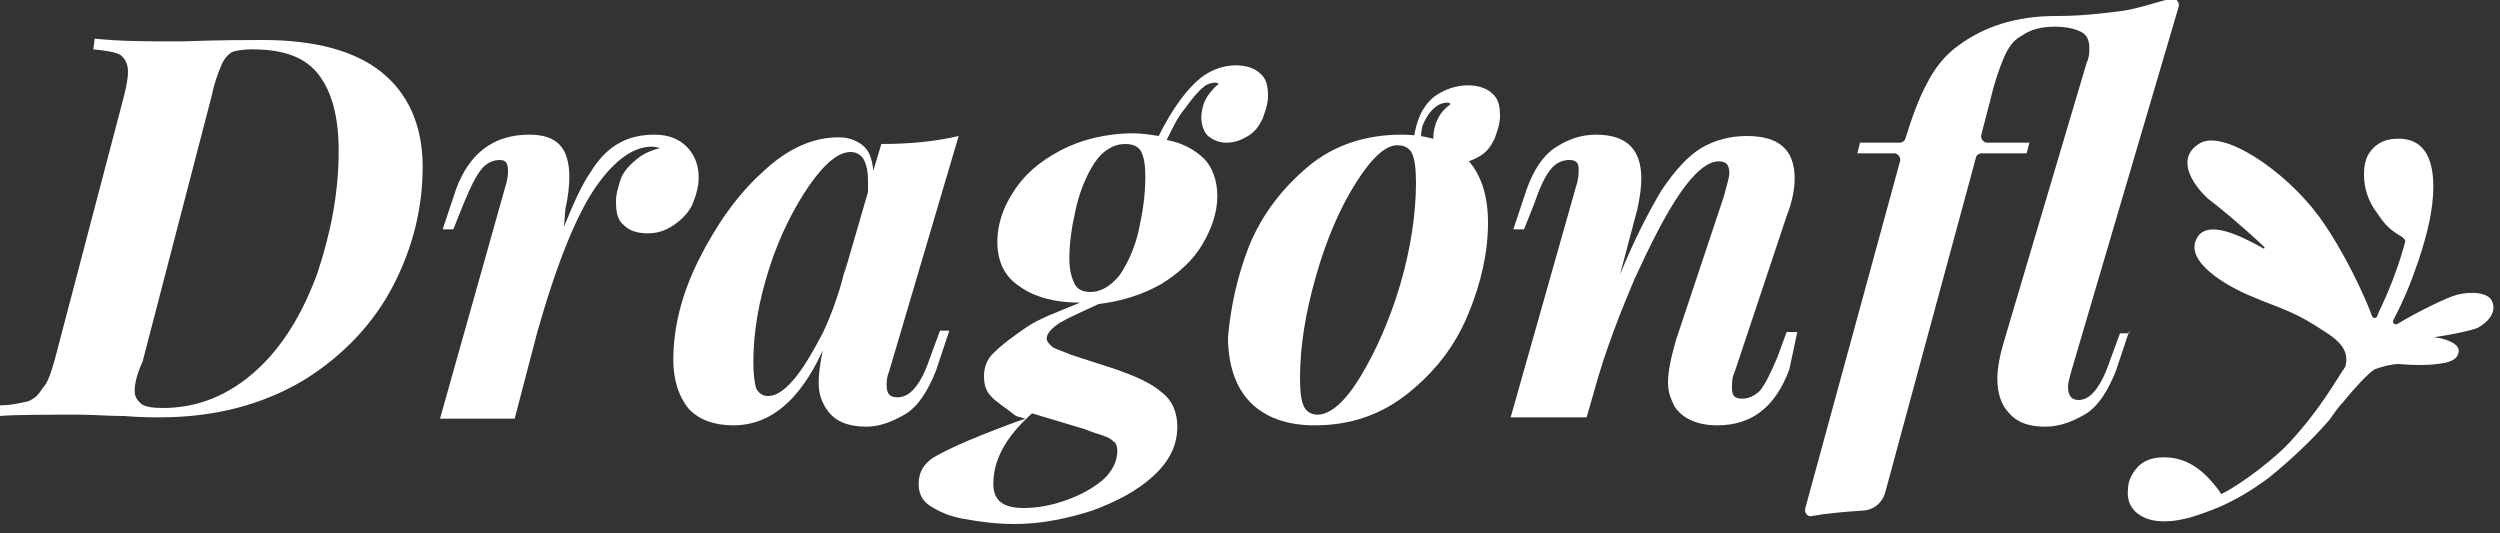 <?xml version="1.0" encoding="utf-8"?>
<!-- Generator: Adobe Illustrator 21.0.0, SVG Export Plug-In . SVG Version: 6.00 Build 0)  -->
<svg version="1.1" id="Layer_1" xmlns="http://www.w3.org/2000/svg" xmlns:xlink="http://www.w3.org/1999/xlink" x="0px" y="0px"
	 viewBox="0 0 187.5 40" style="enable-background:new 0 0 240 40;" xml:space="preserve">
<rect x="0" y="0" width="187.5" height="40" fill="#333333" stroke="none"/>
<style type="text/css">
	.st0{fill:#FFFFFF;}
</style>
<g>
	<g>
		<path class="st0" d="M12.5,3.1h1.3c2.8-0.1,4.7-0.1,5.9-0.1c3.9,0,6.9,0.8,8.9,2.4s3.1,4,3.1,7.1c0,3-0.7,6-2.2,8.9
			c-1.5,2.9-3.8,5.3-6.7,7.1c-3,1.8-6.6,2.8-10.8,2.8c-0.6,0-1.5,0-2.7-0.1c-1.2,0-2.3-0.1-3.4-0.1c-2.6,0-4.6,0-6,0.1l0.1-0.8
			c0.9,0,1.6-0.2,2.1-0.3c0.5-0.2,0.8-0.5,1.1-1C3.6,28.7,3.8,28,4.1,27L9.3,7.2c0.2-0.8,0.3-1.4,0.3-1.8c0-0.6-0.2-1-0.6-1.3
			C8.6,3.9,8,3.8,7,3.7l0.1-0.8C9.1,3.1,10.9,3.1,12.5,3.1z M10.1,29.3c0,0.5,0.2,0.7,0.5,1c0.3,0.2,0.8,0.3,1.6,0.3
			c2.7,0,5-1,7-2.8c2-1.8,3.5-4.3,4.6-7.3c1-3,1.6-6,1.6-9.2c0-2.5-0.5-4.4-1.5-5.7s-2.6-1.9-5-1.9c-0.7,0-1.2,0.1-1.5,0.2
			c-0.3,0.2-0.6,0.5-0.8,1c-0.2,0.5-0.5,1.2-0.7,2.2l-5.2,20C10.2,28.2,10.1,28.9,10.1,29.3z"/>
		<path class="st0" d="M44.3,12.9c0.6-1,1.4-1.8,2.2-2.2c0.7-0.4,1.6-0.6,2.6-0.6c1,0,1.8,0.3,2.4,0.9c0.6,0.6,0.9,1.4,0.9,2.3
			c0,0.7-0.2,1.4-0.5,2.1c-0.3,0.6-0.8,1.1-1.4,1.5c-0.6,0.4-1.2,0.6-1.9,0.6c-0.8,0-1.4-0.2-1.8-0.6c-0.5-0.4-0.6-1-0.6-1.8
			c0-0.6,0.2-1.2,0.4-1.8c0.3-0.6,0.7-1,1.2-1.4c0.5-0.4,1-0.6,1.7-0.8C49.1,11,48.9,11,48.9,11c-1.4,0-2.8,1-4.2,3
			c-1.4,2-2.9,5.6-4.4,10.9l-1.7,6.5H33L37.9,14c0.2-0.6,0.2-1,0.2-1.2c0-0.6-0.2-0.8-0.6-0.8c-0.5,0-1,0.2-1.4,0.7
			c-0.4,0.5-0.8,1.3-1.3,2.5l-0.8,2h-0.8l1-3c1-2.7,2.8-4.1,5.5-4.1c2.1,0,3,1,3,3.2c0,0.7-0.1,1.5-0.3,2.4L42.3,17
			C43,15.3,43.6,13.9,44.3,12.9z"/>
		<path class="st0" d="M71.2,24.8l-1,3c-0.6,1.5-1.3,2.6-2.2,3.2c-1,0.6-2,1-3,1c-1.4,0-2.4-0.4-3-1.3c-0.4-0.6-0.6-1.2-0.6-2
			c0-0.6,0.1-1.4,0.3-2.4C60,30,57.8,31.9,55,31.9c-1.4,0-2.6-0.4-3.4-1.3c-0.7-0.9-1.1-2.1-1.1-3.6c0-2.4,0.6-4.9,1.9-7.5
			c1.3-2.6,2.9-4.9,4.8-6.6c1.9-1.8,3.8-2.6,5.7-2.6c0.7,0,1.3,0.2,1.8,0.6c0.5,0.4,0.7,1,0.8,1.9l0.6-2c2.2,0,4.1-0.2,5.8-0.6
			l-5.2,17.6c-0.2,0.5-0.2,0.8-0.2,1.1c0,0.6,0.2,0.9,0.8,0.9c1,0,1.8-1,2.5-3.1l0.7-1.9C70.5,24.8,71.2,24.8,71.2,24.8z M65.1,13.5
			c0-0.6-0.1-1.1-0.3-1.5c-0.2-0.4-0.6-0.6-1-0.6c-0.9,0-1.9,0.8-3.1,2.5c-1.1,1.6-2.2,3.7-3,6.2c-0.8,2.5-1.2,4.8-1.2,7.1
			c0,0.9,0.1,1.5,0.2,1.9c0.2,0.4,0.5,0.6,0.9,0.6c0.6,0,1.2-0.4,1.9-1.2c0.7-0.8,1.4-2,2.2-3.5c0.7-1.5,1.4-3.4,1.8-5.4l-0.2,1
			l1.8-6.2C65.1,14.1,65.1,13.8,65.1,13.5z"/>
		<path class="st0" d="M74.4,29.8c-0.5-0.5-0.6-1-0.6-1.6c0-0.6,0.2-1.3,0.8-1.8c0.6-0.6,1.3-1.1,2.3-1.8s2.4-1.2,4.1-1.9
			c-1.8,0-3.4-0.4-4.5-1.2c-1.1-0.7-1.7-1.8-1.7-3.4c0-1.2,0.4-2.5,1.2-3.7c0.8-1.3,2-2.3,3.5-3.1c1.5-0.8,3.4-1.3,5.5-1.3
			c0.6,0,1.3,0.1,1.9,0.2C88,8,89.1,6.6,90.1,5.8c0.8-0.6,1.7-0.9,2.6-0.9c0.7,0,1.4,0.2,1.8,0.6c0.5,0.4,0.6,1,0.6,1.7
			c0,0.6-0.2,1.1-0.4,1.7c-0.3,0.6-0.6,1-1.1,1.3c-0.5,0.3-1,0.5-1.6,0.5c-0.6,0-1-0.2-1.4-0.5c-0.3-0.3-0.5-0.8-0.5-1.4
			c0-0.4,0.1-0.9,0.3-1.3c0.2-0.4,0.6-0.9,1-1.2c-0.1-0.1-0.2-0.1-0.3-0.1c-0.2,0-0.6,0.1-0.8,0.3c-0.4,0.3-0.9,0.9-1.4,1.6
			c-0.6,0.7-1,1.6-1.4,2.4c1.2,0.2,2.2,0.8,2.8,1.4c0.6,0.6,1,1.6,1,2.8s-0.4,2.4-1.1,3.6c-0.7,1.2-1.8,2.2-3.1,3
			c-1.4,0.8-3,1.3-4.7,1.5c-1.3,0.6-2.2,1-2.9,1.4c-0.6,0.4-1,0.8-1,1.2c0,0.2,0.2,0.4,0.4,0.6c0.3,0.2,0.7,0.3,1.4,0.6l3.4,1.1
			c1.4,0.5,2.6,1,3.4,1.7c0.8,0.6,1.2,1.5,1.2,2.6c0,1.4-0.6,2.6-1.8,3.7c-1.2,1.1-2.7,1.9-4.6,2.6c-1.9,0.6-3.8,1-5.8,1
			c-1.5,0-2.8-0.2-3.9-0.4s-1.9-0.6-2.5-1c-0.6-0.4-0.8-1-0.8-1.6c0-0.9,0.4-1.6,1.3-2.1s2-1,3.5-1.6c1.5-0.6,2.6-1,3.2-1.2
			l-0.7-0.2C75.3,30.5,74.8,30.2,74.4,29.8z M74.5,36.3c0,1.3,0.8,1.8,2.3,1.8c1,0,2.1-0.2,3.2-0.6c1.1-0.4,2-0.9,2.7-1.5
			c0.7-0.6,1.1-1.4,1.1-2.2c0-0.3-0.1-0.6-0.3-0.7c-0.2-0.2-0.4-0.3-0.7-0.4c-0.2-0.1-0.7-0.2-1.4-0.5l-4-1.2
			C75.4,32.8,74.5,34.5,74.5,36.3z M84,20.6c0.6-0.9,1.1-2,1.4-3.3c0.3-1.4,0.5-2.6,0.5-4.1c0-0.8-0.1-1.4-0.3-1.8
			c-0.2-0.4-0.6-0.6-1.2-0.6c-0.9,0-1.7,0.5-2.3,1.4s-1.1,2.1-1.4,3.4s-0.5,2.6-0.5,3.8c0,0.9,0.2,1.5,0.4,1.9
			c0.2,0.4,0.6,0.6,1.2,0.6C82.5,21.9,83.3,21.5,84,20.6z"/>
		<path class="st0" d="M93.7,18.4c1-2.4,2.5-4.3,4.4-5.9s4.3-2.4,7-2.4c2.1,0,3.7,0.6,4.8,1.7c1.1,1.1,1.7,2.7,1.7,4.9
			c0,2.2-0.5,4.5-1.5,6.9s-2.5,4.3-4.5,5.9c-2,1.6-4.3,2.4-7,2.4c-2.1,0-3.7-0.6-4.8-1.7c-1.1-1.1-1.7-2.8-1.7-4.9
			C92.3,23,92.8,20.7,93.7,18.4z M101.7,13.7c-1.2,1.9-2.2,4.2-3,7s-1.2,5.3-1.2,7.7c0,1,0.1,1.7,0.3,2.1c0.2,0.4,0.6,0.6,1,0.6
			c1,0,2.1-1,3.2-2.8c1.1-1.8,2.2-4.2,3-6.9c0.8-2.7,1.2-5.4,1.2-7.7c0-1-0.1-1.8-0.3-2.2c-0.2-0.4-0.6-0.6-1-0.6
			C104,10.8,102.9,11.8,101.7,13.7z"/>
		<path class="st0" d="M134.2,27.7c-1,2.7-2.7,4.2-5.4,4.2c-1.5,0-2.6-0.5-3.2-1.4c-0.3-0.6-0.5-1.1-0.5-1.8c0-0.8,0.2-1.8,0.6-3.2
			l3.6-10.8c0.2-0.8,0.4-1.4,0.4-1.7c0-0.6-0.2-0.9-0.8-0.9c-0.8,0-1.8,0.8-2.9,2.4s-2.2,3.8-3.4,6.4c-1.1,2.6-2.2,5.4-3,8.3
			l-0.6,2.1h-5.7l4.9-17.3c0.2-0.6,0.2-1,0.2-1.3c0-0.5-0.2-0.7-0.7-0.7c-0.5,0-1,0.2-1.4,0.7c-0.4,0.5-0.8,1.3-1.2,2.5l-0.8,2h-0.8
			l1-3c0.5-1.4,1.2-2.5,2.1-3.1c0.9-0.6,1.9-1,3.1-1c2.3,0,3.4,1.1,3.4,3.3c0,0.6-0.1,1.4-0.3,2.3l-1.3,4.9c1.1-2.7,2.2-4.8,3.1-6.3
			c1-1.5,2-2.6,3-3.2c1-0.6,2.2-0.9,3.4-0.9c2.4,0,3.6,1,3.6,3.2c0,0.8-0.2,1.8-0.6,2.8l-3.9,11.7c-0.2,0.4-0.2,0.8-0.2,1.2
			c0,0.6,0.2,0.8,0.8,0.8c0.4,0,0.9-0.2,1.3-0.6c0.4-0.5,0.8-1.3,1.3-2.5l0.7-1.9h0.8L134.2,27.7z"/>
		<path class="st0" d="M159.7,24.8l-1,3c-0.6,1.5-1.3,2.6-2.2,3.2c-1,0.6-2,1-3.1,1c-1.2,0-2.1-0.3-2.7-1c-0.6-0.6-0.9-1.5-0.9-2.6
			c0-0.8,0.2-1.8,0.5-2.8l6.2-20.9c0.2-0.4,0.2-0.8,0.2-1.1c0-0.6-0.2-1-0.6-1.2s-1-0.4-2-0.4c-1,0-1.8,0.2-2.5,0.7
			c-0.6,0.3-1,0.9-1.3,1.6c-0.3,0.7-0.7,1.8-1,3.1l-0.7,2.7c-0.1,0.3,0.2,0.6,0.4,0.6h3.2l-0.2,0.8h-3.4c-0.2,0-0.4,0.2-0.4,0.3
			l-6.8,25.1c-0.2,0.8-0.9,1.4-1.8,1.4c-1.4,0.1-2.6,0.2-3.7,0.4c-0.3,0.1-0.6-0.2-0.5-0.6l7.1-26c0.1-0.3-0.2-0.6-0.4-0.6h-2.8
			l0.2-0.8h3c0.2,0,0.4-0.2,0.4-0.3c0.5-1.6,1-3,1.6-4.1c0.6-1.2,1.4-2.2,2.4-2.9c1.9-1.4,4.3-2.2,7.3-2.2h0.1c1.8,0,3.5-0.2,5-0.4
			c1.2-0.2,2.3-0.6,3.5-0.9c0.3-0.1,0.7,0.2,0.6,0.6l-8.1,27.5c-0.1,0.4-0.2,0.7-0.2,1c0,0.6,0.2,1,0.8,1c0.9,0,1.7-1,2.4-3.1
			L159,25h0.7V24.8z"/>
	</g>
	<g>
		<g>
			<path class="st0" d="M106,10.6c0.2-1.5,0.6-2.5,1.5-3.3c0.8-0.6,1.7-0.9,2.6-0.9c0.7,0,1.4,0.2,1.8,0.6c0.5,0.4,0.6,1,0.6,1.7
				c0,0.6-0.2,1.1-0.4,1.7c-0.3,0.6-0.6,1-1.1,1.3c-0.5,0.3-1,0.5-1.6,0.5c-0.6,0-1-0.2-1.4-0.5c-0.3-0.3-0.5-0.8-0.5-1.4
				c0-0.4,0.1-0.9,0.3-1.3c0.2-0.5,0.6-0.9,1-1.2c-0.1-0.1-0.2-0.1-0.3-0.1c-0.2,0-0.6,0.1-0.8,0.3c-0.4,0.3-0.7,0.7-1,1.4
				c-0.2,0.7-0.1,1.4-0.2,1.6"/>
		</g>
	</g>
	<path class="st0" d="M171.7,33.2c-0.9,1-3.4,3-5,3.8c-0.1,0.1-0.2,0-0.2-0.1c-1.3-1.8-2.6-2.6-4.2-2.6c-1,0-1.7,0.3-2.2,1
		c-0.3,0.4-0.5,0.9-0.5,1.4c-0.1,0.8,0.2,1.4,0.7,1.8c0.5,0.4,1.2,0.6,2,0.6c0.9,0,1.8-0.2,2.9-0.6c1.8-0.6,3.4-1.5,5-2.7
		c1.6-1.3,3.1-2.7,4.5-4.3c0.3-0.4,0.6-0.9,1-1.3c0.8-1,1.9-2.2,2.4-2.5c0.5-0.2,1.3-0.4,1.8-0.4c1.1,0.1,2.2,0.1,2.9,0
		c0.9-0.1,1.5-0.3,1.6-0.9c0.1-0.6-0.9-1-1.8-1.1h-0.1c1.4-0.2,2.8-0.5,3.3-0.7c1.1-0.6,1.4-1.4,1.1-2c-0.2-0.6-1.4-0.8-2.6-0.5
		c-0.8,0.2-3.2,1.4-4.5,2.2c-0.2,0.1-0.4-0.1-0.3-0.3c0.8-1.5,1.4-3,1.9-4.5c0.7-2.1,1.1-3.9,1.1-5.5c0-2.4-0.9-3.6-2.6-3.6
		c-0.8,0-1.4,0.2-1.9,0.7c-0.5,0.5-0.7,1.1-0.7,2c0,1,0.3,2,1,2.9c0.6,0.9,0.9,1.2,1.9,1.8c0.1,0.1,0.2,0.2,0.2,0.3
		c-0.4,1.5-1,3.2-1.8,4.9c-0.1,0.2-0.2,0.4-0.3,0.7c-0.1,0.2-0.3,0.2-0.4,0c-0.5-1.4-2.1-4.9-4-7.5c-2.6-3.5-7.3-6.6-9-5.4
		c-1.7,1.1-0.5,3,0.7,4.1c0.8,0.6,2.5,2,4.2,3.6c0.1,0.1,0,0.2-0.1,0.1c-1.8-1-4.1-2.1-4.9-0.8c-1.1,1.8,2.3,3.7,4,4.4
		c2.6,1.1,3.2,1.1,5.6,2.7c1.6,1,1.7,1.8,1.5,2.6C175.2,28.5,174.1,30.6,171.7,33.2z"/>
</g>
</svg>
